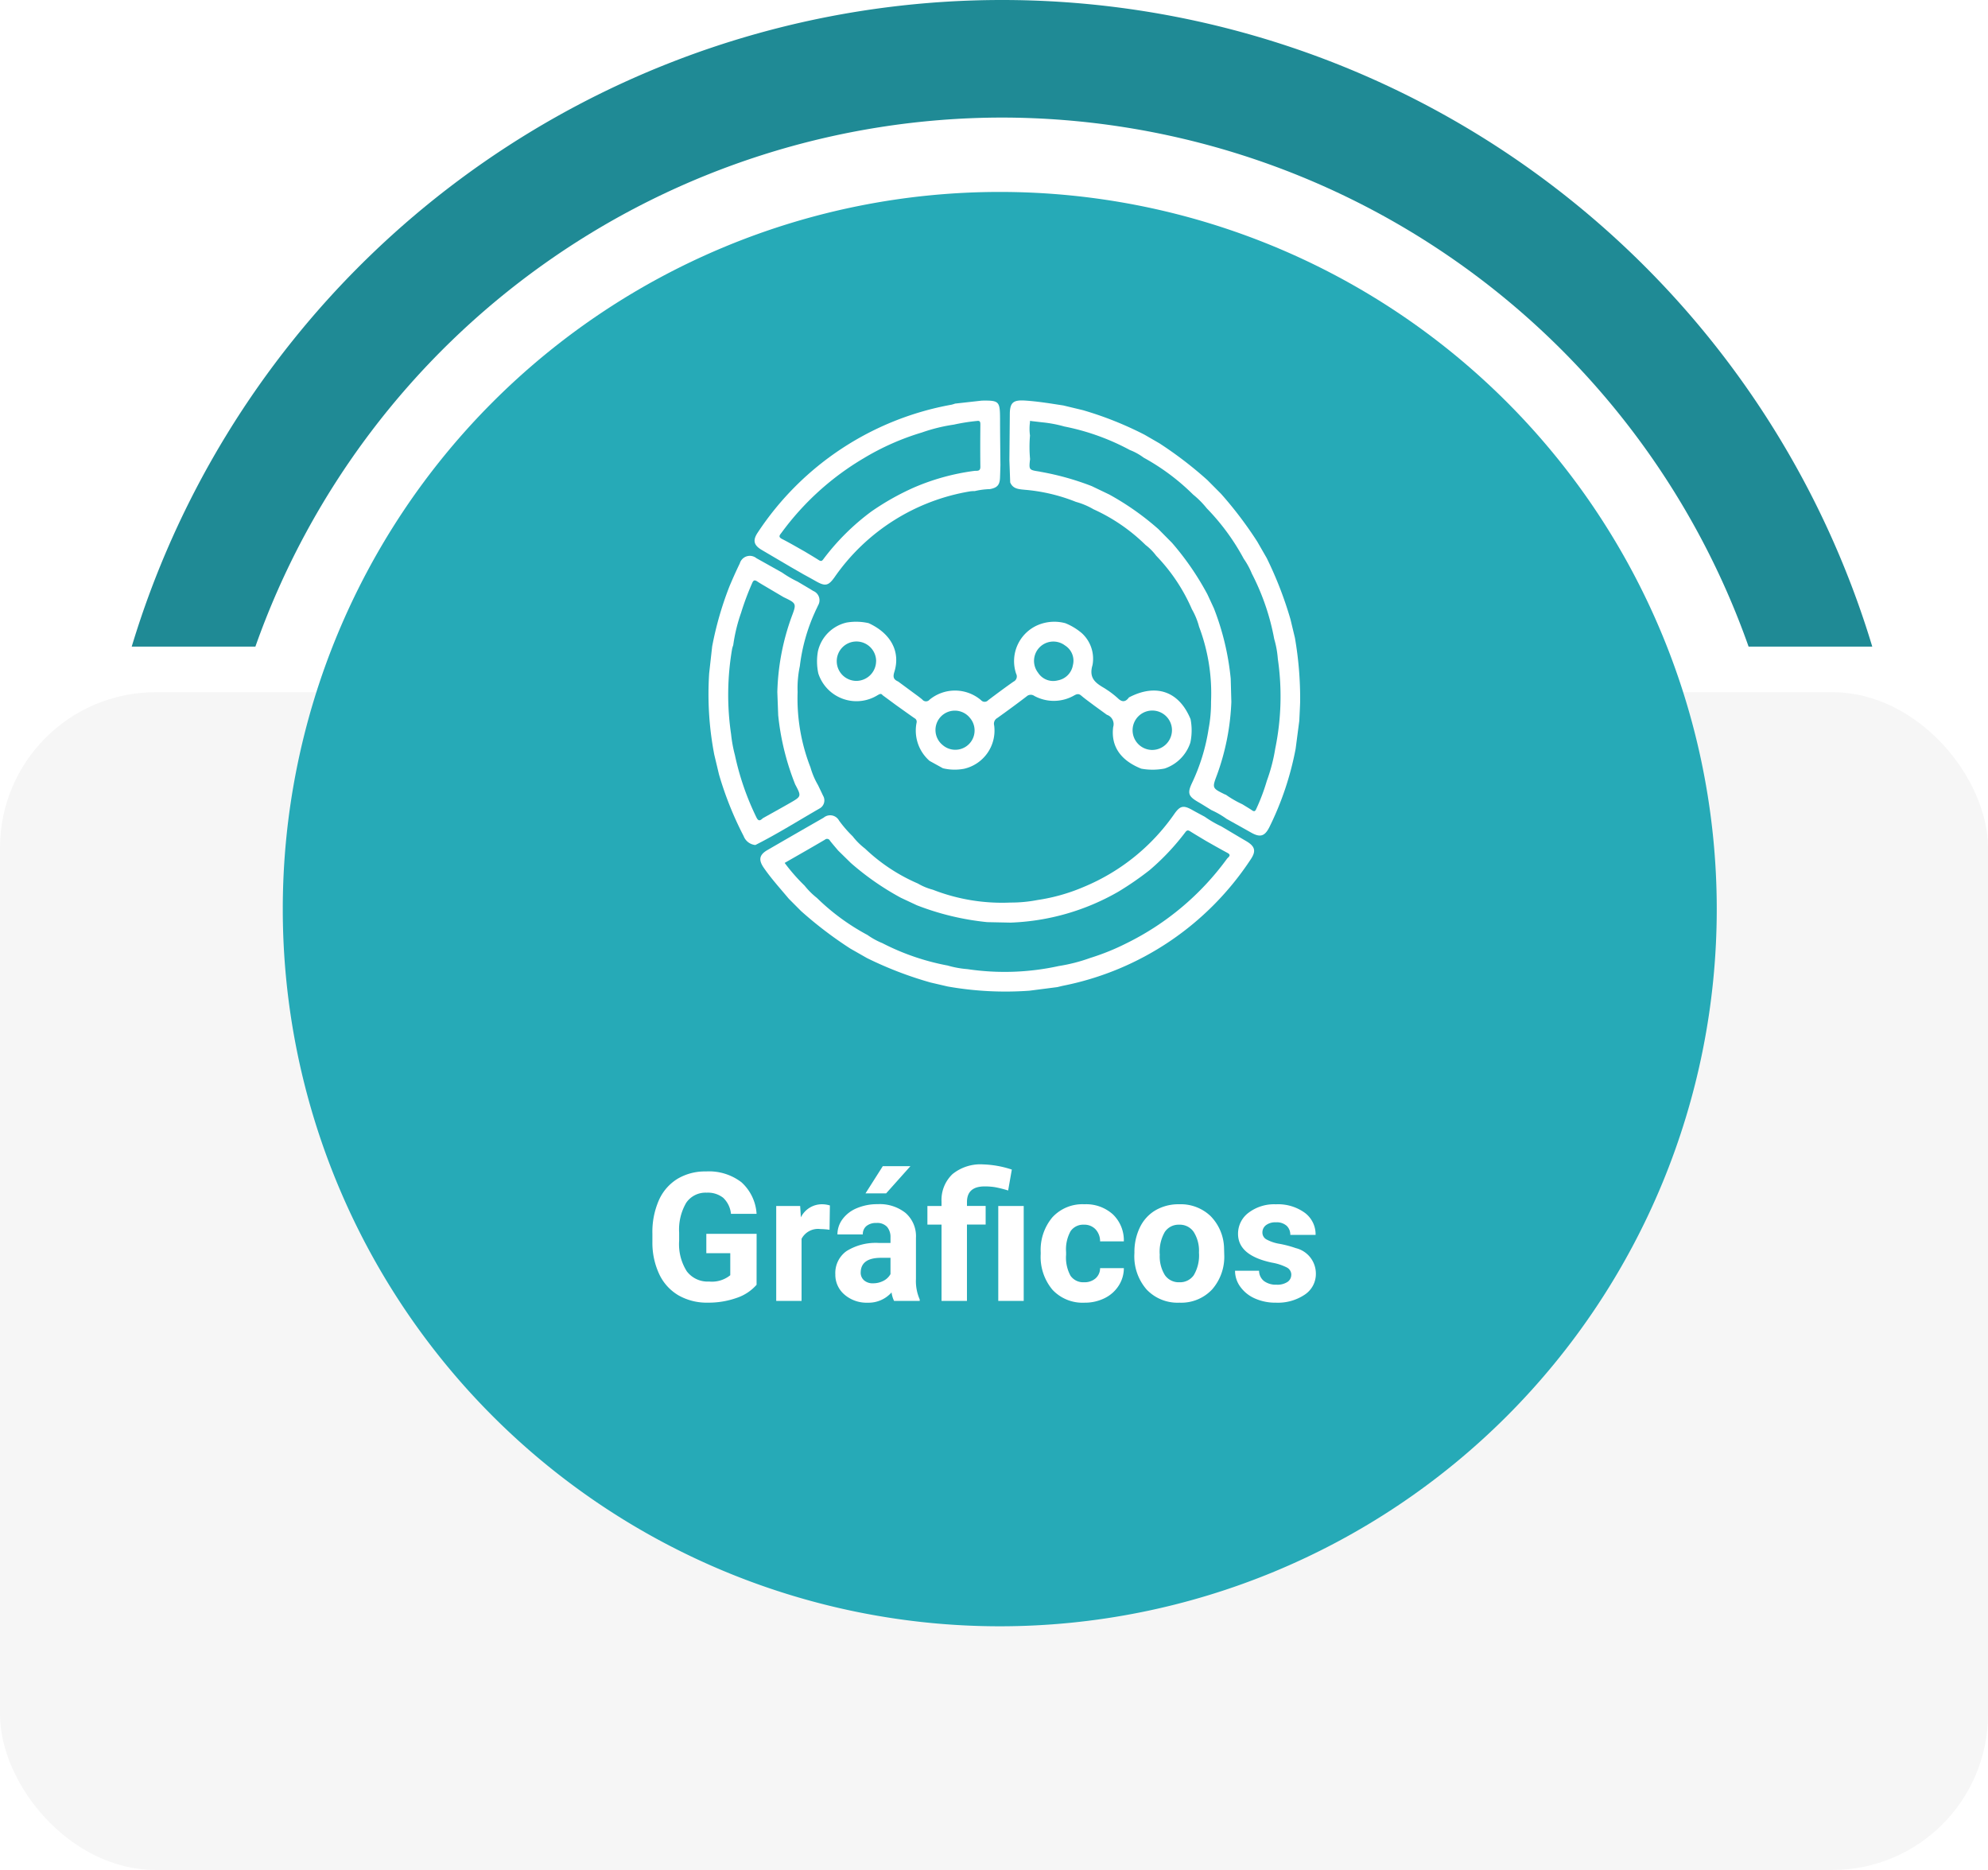 <svg xmlns="http://www.w3.org/2000/svg" xmlns:xlink="http://www.w3.org/1999/xlink" width="166.031" height="156.134" viewBox="0 0 166.031 156.134">
  <defs>
    <filter id="Trazado_134293" x="14.615" y="7.033" width="137.761" height="137.761" filterUnits="userSpaceOnUse">
      <feOffset input="SourceAlpha"/>
      <feGaussianBlur stdDeviation="3" result="blur"/>
      <feFlood flood-opacity="0.29"/>
      <feComposite operator="in" in2="blur"/>
      <feComposite in="SourceGraphic"/>
    </filter>
  </defs>
  <g id="Grupo_79435" data-name="Grupo 79435" transform="translate(15081 9861.576)">
    <g id="Grupo_79430" data-name="Grupo 79430">
      <rect id="Rectángulo_34268" data-name="Rectángulo 34268" width="166.031" height="98.339" rx="13" transform="translate(-15081 -9803.781)" fill="#f6f6f6"/>
      <g id="Grupo_79425" data-name="Grupo 79425" transform="translate(78.797)">
        <path id="Trazado_108952" data-name="Trazado 108952" d="M910.37,1788.316a66.208,66.208,0,0,1,62.354,44.174h10.329a75.919,75.919,0,0,0-145.366,0h10.329A66.208,66.208,0,0,1,910.37,1788.316Z" transform="translate(-15986.484 -11640.076)" fill="#1f8a95"/>
        <g transform="matrix(1, 0, 0, 1, -15159.8, -9861.58)" filter="url(#Trazado_134293)">
          <path id="Trazado_134293-2" data-name="Trazado 134293" d="M59.88,0A59.88,59.88,0,1,1,0,59.88,59.88,59.88,0,0,1,59.88,0Z" transform="translate(23.62 16.03)" fill="#26aab7"/>
        </g>
        <path id="Trazado_134294" data-name="Trazado 134294" d="M9.39-1.348a3.814,3.814,0,0,1-1.677,1.1,7.024,7.024,0,0,1-2.4.392,4.759,4.759,0,0,1-2.428-.6A4.03,4.03,0,0,1,1.271-2.212a6.174,6.174,0,0,1-.582-2.7V-5.64A6.557,6.557,0,0,1,1.227-8.4,3.982,3.982,0,0,1,2.78-10.192a4.473,4.473,0,0,1,2.377-.619,4.454,4.454,0,0,1,2.966.9A3.866,3.866,0,0,1,9.39-7.273H7.251A2.126,2.126,0,0,0,6.6-8.613a2.07,2.07,0,0,0-1.381-.425A1.948,1.948,0,0,0,3.516-8.2a4.429,4.429,0,0,0-.593,2.5v.681A4.216,4.216,0,0,0,3.56-2.476a2.182,2.182,0,0,0,1.868.857,2.437,2.437,0,0,0,1.765-.527V-3.984h-2V-5.6h4.2ZM15.483-5.94A5.751,5.751,0,0,0,14.722-6a1.55,1.55,0,0,0-1.575.813V0H11.03V-7.925h2l.059.945a1.961,1.961,0,0,1,1.765-1.091,2.218,2.218,0,0,1,.659.1ZM20.874,0a2.351,2.351,0,0,1-.212-.71,2.561,2.561,0,0,1-2,.857,2.814,2.814,0,0,1-1.93-.674,2.167,2.167,0,0,1-.765-1.7A2.24,2.24,0,0,1,16.9-4.16a4.608,4.608,0,0,1,2.7-.681h.974V-5.3a1.306,1.306,0,0,0-.282-.879,1.109,1.109,0,0,0-.89-.33,1.261,1.261,0,0,0-.839.256.871.871,0,0,0-.3.7H16.143a2.126,2.126,0,0,1,.425-1.274,2.808,2.808,0,0,1,1.2-.919,4.378,4.378,0,0,1,1.743-.333,3.459,3.459,0,0,1,2.325.736A2.575,2.575,0,0,1,22.7-5.266v3.435a3.789,3.789,0,0,0,.315,1.707V0Zm-1.75-1.472a1.823,1.823,0,0,0,.864-.209,1.371,1.371,0,0,0,.586-.56V-3.6h-.791q-1.589,0-1.692,1.1l-.007.125a.847.847,0,0,0,.278.652A1.081,1.081,0,0,0,19.124-1.472Zm.806-9.778h2.307L20.208-8.979H18.486ZM24.836,0V-6.372H23.657V-7.925h1.179v-.366a2.972,2.972,0,0,1,.919-2.3,3.7,3.7,0,0,1,2.552-.809,8.466,8.466,0,0,1,2.4.432L30.4-9.221A9.373,9.373,0,0,0,29.29-9.5a5.47,5.47,0,0,0-.85-.062q-1.479,0-1.479,1.311v.322h1.56v1.553H26.96V0ZM31.7,0H29.575V-7.925H31.7Zm5.046-1.56a1.388,1.388,0,0,0,.952-.322,1.129,1.129,0,0,0,.381-.857h1.985a2.715,2.715,0,0,1-.439,1.476,2.9,2.9,0,0,1-1.183,1.04,3.7,3.7,0,0,1-1.659.37A3.44,3.44,0,0,1,34.1-.934a4.275,4.275,0,0,1-.981-2.985v-.139a4.226,4.226,0,0,1,.974-2.922,3.4,3.4,0,0,1,2.673-1.091,3.333,3.333,0,0,1,2.384.846,3,3,0,0,1,.912,2.252H38.079A1.455,1.455,0,0,0,37.7-5.978a1.27,1.27,0,0,0-.967-.387,1.275,1.275,0,0,0-1.117.539,3.125,3.125,0,0,0-.377,1.749v.22A3.164,3.164,0,0,0,35.61-2.1,1.291,1.291,0,0,0,36.746-1.56Zm4.2-2.476a4.7,4.7,0,0,1,.454-2.1A3.324,3.324,0,0,1,42.7-7.566a3.814,3.814,0,0,1,1.981-.505A3.609,3.609,0,0,1,47.3-7.09a3.939,3.939,0,0,1,1.132,2.666l.015.542A4.142,4.142,0,0,1,47.432-.956,3.539,3.539,0,0,1,44.7.146a3.556,3.556,0,0,1-2.736-1.1A4.215,4.215,0,0,1,40.942-3.94Zm2.117.15a2.962,2.962,0,0,0,.425,1.727,1.4,1.4,0,0,0,1.216.6,1.4,1.4,0,0,0,1.2-.591,3.241,3.241,0,0,0,.432-1.889A2.933,2.933,0,0,0,45.9-5.756a1.4,1.4,0,0,0-1.216-.609,1.382,1.382,0,0,0-1.2.605A3.3,3.3,0,0,0,43.059-3.885Zm10.986,1.7a.682.682,0,0,0-.385-.612,4.368,4.368,0,0,0-1.234-.4Q49.6-3.794,49.6-5.6a2.178,2.178,0,0,1,.875-1.761,3.531,3.531,0,0,1,2.289-.707,3.8,3.8,0,0,1,2.413.71,2.239,2.239,0,0,1,.9,1.846H53.965a1.024,1.024,0,0,0-.293-.751,1.24,1.24,0,0,0-.916-.3,1.267,1.267,0,0,0-.828.242.763.763,0,0,0-.293.615.652.652,0,0,0,.333.568,3.428,3.428,0,0,0,1.124.374,9.183,9.183,0,0,1,1.333.355A2.19,2.19,0,0,1,56.1-2.278a2.067,2.067,0,0,1-.93,1.754,4.013,4.013,0,0,1-2.4.67A4.191,4.191,0,0,1,51-.209a2.968,2.968,0,0,1-1.212-.974,2.263,2.263,0,0,1-.439-1.337h2.007a1.105,1.105,0,0,0,.417.864,1.656,1.656,0,0,0,1.04.3,1.533,1.533,0,0,0,.919-.231A.718.718,0,0,0,54.045-2.19Z" transform="translate(-15106 -9752.955)" fill="#fff"/>
        <g id="Grupo_73925" data-name="Grupo 73925" transform="translate(-15100.629 -9828.139)">
          <path id="Trazado_108953" data-name="Trazado 108953" d="M970.19,1841.074l.791,1.374a31.45,31.45,0,0,1,1.984,5.113l.373,1.553a29.712,29.712,0,0,1,.436,5.339c-.017.527-.047,1.054-.071,1.582l-.306,2.338a25.373,25.373,0,0,1-2.193,6.544c-.385.766-.768.882-1.519.458-.683-.385-1.37-.766-2.055-1.149a7.151,7.151,0,0,0-1.256-.726c-.377-.231-.751-.468-1.133-.69-.8-.465-.9-.729-.5-1.577a16.313,16.313,0,0,0,1.39-4.539,11.584,11.584,0,0,0,.2-2.236,15.736,15.736,0,0,0-1-6.278,5.89,5.89,0,0,0-.594-1.449,15,15,0,0,0-2.984-4.474,4.579,4.579,0,0,0-.89-.9,15.053,15.053,0,0,0-4.344-2.979,6.162,6.162,0,0,0-1.47-.619,14.788,14.788,0,0,0-4.3-1.013c-.483-.048-.968-.071-1.191-.614l-.067-1.853q.018-1.928.035-3.854c.007-.959.289-1.187,1.26-1.126,1.08.068,2.142.246,3.209.41l1.642.394a29.021,29.021,0,0,1,5.153,2.055l1.234.714a32.45,32.45,0,0,1,4,3.064l1.145,1.152A32.4,32.4,0,0,1,970.19,1841.074Zm-18.978-9.981a4.13,4.13,0,0,0,0,1.127,11.18,11.18,0,0,0,.005,1.962c-.1.908-.1.908.767,1.043.051.008.1.024.151.031a22.688,22.688,0,0,1,4.238,1.189l1.45.695a22.748,22.748,0,0,1,4.121,2.9l1.127,1.138a23.373,23.373,0,0,1,2.958,4.3l.538,1.159a21.951,21.951,0,0,1,1.408,5.882l.053,1.941a20,20,0,0,1-1.2,6.1c-.416,1.1-.409,1.1.678,1.632a.177.177,0,0,0,.05.009,8.681,8.681,0,0,0,1.39.805c.271.168.549.329.813.508.2.138.277.056.36-.141a16.73,16.73,0,0,0,.873-2.323,14.491,14.491,0,0,0,.7-2.679,21.7,21.7,0,0,0,.217-7.512,7.941,7.941,0,0,0-.3-1.648,19.6,19.6,0,0,0-1.866-5.455,6.345,6.345,0,0,0-.677-1.243,18.749,18.749,0,0,0-3.095-4.221,7.44,7.44,0,0,0-1.139-1.145,18.42,18.42,0,0,0-4.123-3.078,4.843,4.843,0,0,0-1.157-.64,19.455,19.455,0,0,0-5.466-1.963,10.59,10.59,0,0,0-1.823-.346l-.926-.107C951.267,1831,951.184,1830.964,951.212,1831.093Z" transform="translate(-924.358 -1829.292)" fill="#fff"/>
          <path id="Trazado_108954" data-name="Trazado 108954" d="M920.462,1900.724a33.132,33.132,0,0,1-4.106-3.127l-1.026-1.03c-.712-.851-1.46-1.671-2.092-2.587-.453-.658-.379-1.08.3-1.475q2.347-1.36,4.7-2.706a.844.844,0,0,1,1.288.241,9.933,9.933,0,0,0,1.136,1.311,5.629,5.629,0,0,0,1.033,1.027,14.974,14.974,0,0,0,4.416,2.918,4.934,4.934,0,0,0,1.245.516,15.9,15.9,0,0,0,6.486,1.073,11.684,11.684,0,0,0,2.268-.214,15.566,15.566,0,0,0,3.887-1.107,17.242,17.242,0,0,0,7.535-6.086c.481-.684.76-.738,1.506-.316.342.193.689.374,1.034.561a9.165,9.165,0,0,0,1.377.8c.691.409,1.379.823,2.072,1.227.752.438.858.833.377,1.541a24.445,24.445,0,0,1-15.64,10.535c-.167.035-.333.079-.5.118l-2.328.3a27.66,27.66,0,0,1-6.831-.351l-1.424-.331a30.929,30.929,0,0,1-5.318-2.043Zm-1.009-8.18c-.23-.274-.468-.543-.688-.826a.268.268,0,0,0-.422-.081c-1.1.649-2.214,1.28-3.36,1.938a15.581,15.581,0,0,0,1.666,1.9,6.275,6.275,0,0,0,1.031,1.026,18.51,18.51,0,0,0,4.221,3.092,6.19,6.19,0,0,0,1.241.68,19.882,19.882,0,0,0,5.454,1.87,8.1,8.1,0,0,0,1.649.3,21.07,21.07,0,0,0,7.63-.258,14.158,14.158,0,0,0,2.63-.676,19.536,19.536,0,0,0,2.992-1.208,22.844,22.844,0,0,0,8.425-7.068c.1-.134.421-.3.032-.5-.6-.32-1.195-.662-1.792-1-.436-.263-.875-.52-1.306-.792-.175-.11-.28-.109-.412.073a20,20,0,0,1-2.978,3.16,25.919,25.919,0,0,1-2.608,1.8,19.43,19.43,0,0,1-9.011,2.586l-1.948-.04a22.325,22.325,0,0,1-5.877-1.41l-1.338-.627a22.766,22.766,0,0,1-4.171-2.9Z" transform="translate(-908.619 -1854.963)" fill="#fff"/>
          <path id="Trazado_108955" data-name="Trazado 108955" d="M930.667,1873.364a3.351,3.351,0,0,1-1.086-3.187.326.326,0,0,0-.172-.377c-.518-.36-1.028-.729-1.542-1.094l-1.127-.831c-.127-.177-.25-.083-.393-.011a3.349,3.349,0,0,1-4.971-1.8,4.759,4.759,0,0,1-.034-1.85,3.184,3.184,0,0,1,2.39-2.4,4.681,4.681,0,0,1,1.847.05c1.85.849,2.68,2.379,2.142,4.085-.138.438-.04.627.321.787l1.123.828c.3.226.613.439.9.683a.389.389,0,0,0,.6.006,3.347,3.347,0,0,1,4.3.041.4.4,0,0,0,.6,0c.7-.528,1.4-1.05,2.113-1.549a.477.477,0,0,0,.219-.656,3.278,3.278,0,0,1,1.8-4.06,3.537,3.537,0,0,1,2.311-.161,5,5,0,0,1,1.375.832,2.89,2.89,0,0,1,.893,2.659c-.312,1.051.2,1.467.923,1.891.146.085.284.183.426.275a7.889,7.889,0,0,1,.757.6c.354.352.649.337.937-.061,2.268-1.186,4.189-.509,5.144,1.814a4.9,4.9,0,0,1-.016,1.956A3.387,3.387,0,0,1,950.3,1874a5.207,5.207,0,0,1-1.957.012c-1.707-.683-2.544-1.854-2.343-3.473a.823.823,0,0,0-.524-1.024l-1.047-.76c-.367-.279-.745-.543-1.095-.841-.208-.178-.356-.141-.581-.021a3.415,3.415,0,0,1-3.343.043.512.512,0,0,0-.639.043c-.8.614-1.619,1.212-2.44,1.8a.545.545,0,0,0-.27.62,3.273,3.273,0,0,1-2.5,3.62,4.17,4.17,0,0,1-1.781-.041Zm9.055-7.372a1.5,1.5,0,0,0,1.65.651,1.554,1.554,0,0,0,1.263-1.264,1.5,1.5,0,0,0-.653-1.65,1.614,1.614,0,0,0-2.261,2.263Zm-7.961,6.05a1.611,1.611,0,0,0,2.272-2.273,1.616,1.616,0,1,0-2.272,2.273Zm-5.557-6.995a1.645,1.645,0,1,0-1.641,1.637A1.657,1.657,0,0,0,926.2,1865.047Zm24.708,5.757a1.645,1.645,0,1,0-1.672,1.646A1.657,1.657,0,0,0,950.911,1870.8Z" transform="translate(-912.2 -1843.27)" fill="#fff"/>
          <path id="Trazado_108956" data-name="Trazado 108956" d="M909.259,1876.231a1.156,1.156,0,0,1-.978-.745,28.322,28.322,0,0,1-2.06-5.151l-.392-1.641a26.692,26.692,0,0,1-.429-6.791l.252-2.256a28.068,28.068,0,0,1,1.446-5.018c.272-.646.558-1.286.864-1.916a.871.871,0,0,1,1.385-.43c.716.4,1.429.8,2.144,1.2a8.987,8.987,0,0,0,1.287.751c.439.261.881.517,1.316.785a.837.837,0,0,1,.4,1.21c-.08.188-.179.368-.258.556a15.245,15.245,0,0,0-1.262,4.508,8.881,8.881,0,0,0-.186,2.163,15.8,15.8,0,0,0,1.074,6.294,6.407,6.407,0,0,0,.63,1.481c.139.292.282.582.418.876a.768.768,0,0,1-.294,1.077C912.832,1874.21,911.095,1875.307,909.259,1876.231Zm1.048-21.468c-.292-.175-.59-.34-.872-.528-.216-.145-.33-.144-.443.13a22.756,22.756,0,0,0-.929,2.487,13.782,13.782,0,0,0-.652,2.694,2.218,2.218,0,0,0-.09.292,22.608,22.608,0,0,0-.088,7.149,11.58,11.58,0,0,0,.318,1.736,22.576,22.576,0,0,0,1.789,5.186c.178.377.333.281.55.082.76-.425,1.522-.845,2.277-1.278.947-.544.944-.549.417-1.546a21.414,21.414,0,0,1-1.418-5.774l-.072-1.936a19.836,19.836,0,0,1,1.2-6.3c.411-1.094.408-1.1-.678-1.621Z" transform="translate(-905.342 -1839.114)" fill="#fff"/>
          <path id="Trazado_108957" data-name="Trazado 108957" d="M931.088,1829.312c1.444-.021,1.512.052,1.518,1.533,0,1.283.02,2.566.031,3.85-.011.355-.019.71-.034,1.065-.026.605-.244.833-.85.942a6.153,6.153,0,0,0-1.258.164,2.99,2.99,0,0,0-.357.018,17.213,17.213,0,0,0-11.331,7.14c-.539.77-.8.817-1.621.345-.326-.187-.657-.364-.985-.545l-1.06-.61-2.427-1.427c-.685-.4-.787-.812-.334-1.476a24.612,24.612,0,0,1,16.181-10.66,2.783,2.783,0,0,0,.29-.089Zm-2.342,2.005a14.215,14.215,0,0,0-2.669.657,21.177,21.177,0,0,0-4.865,2.154,22.948,22.948,0,0,0-6.851,6.206c-.14.189-.324.35.041.534.639.323,1.256.691,1.883,1.04.393.238.789.469,1.176.717.155.1.255.111.376-.057a19.5,19.5,0,0,1,4.025-4,21.542,21.542,0,0,1,3.571-2.008,18.871,18.871,0,0,1,5.029-1.38c.192-.024.506.071.5-.339-.017-1.183-.01-2.366,0-3.549,0-.218-.05-.32-.288-.281A16.227,16.227,0,0,0,928.746,1831.317Z" transform="translate(-908.253 -1829.3)" fill="#fff"/>
        </g>
      </g>
    </g>
  </g>
</svg>

